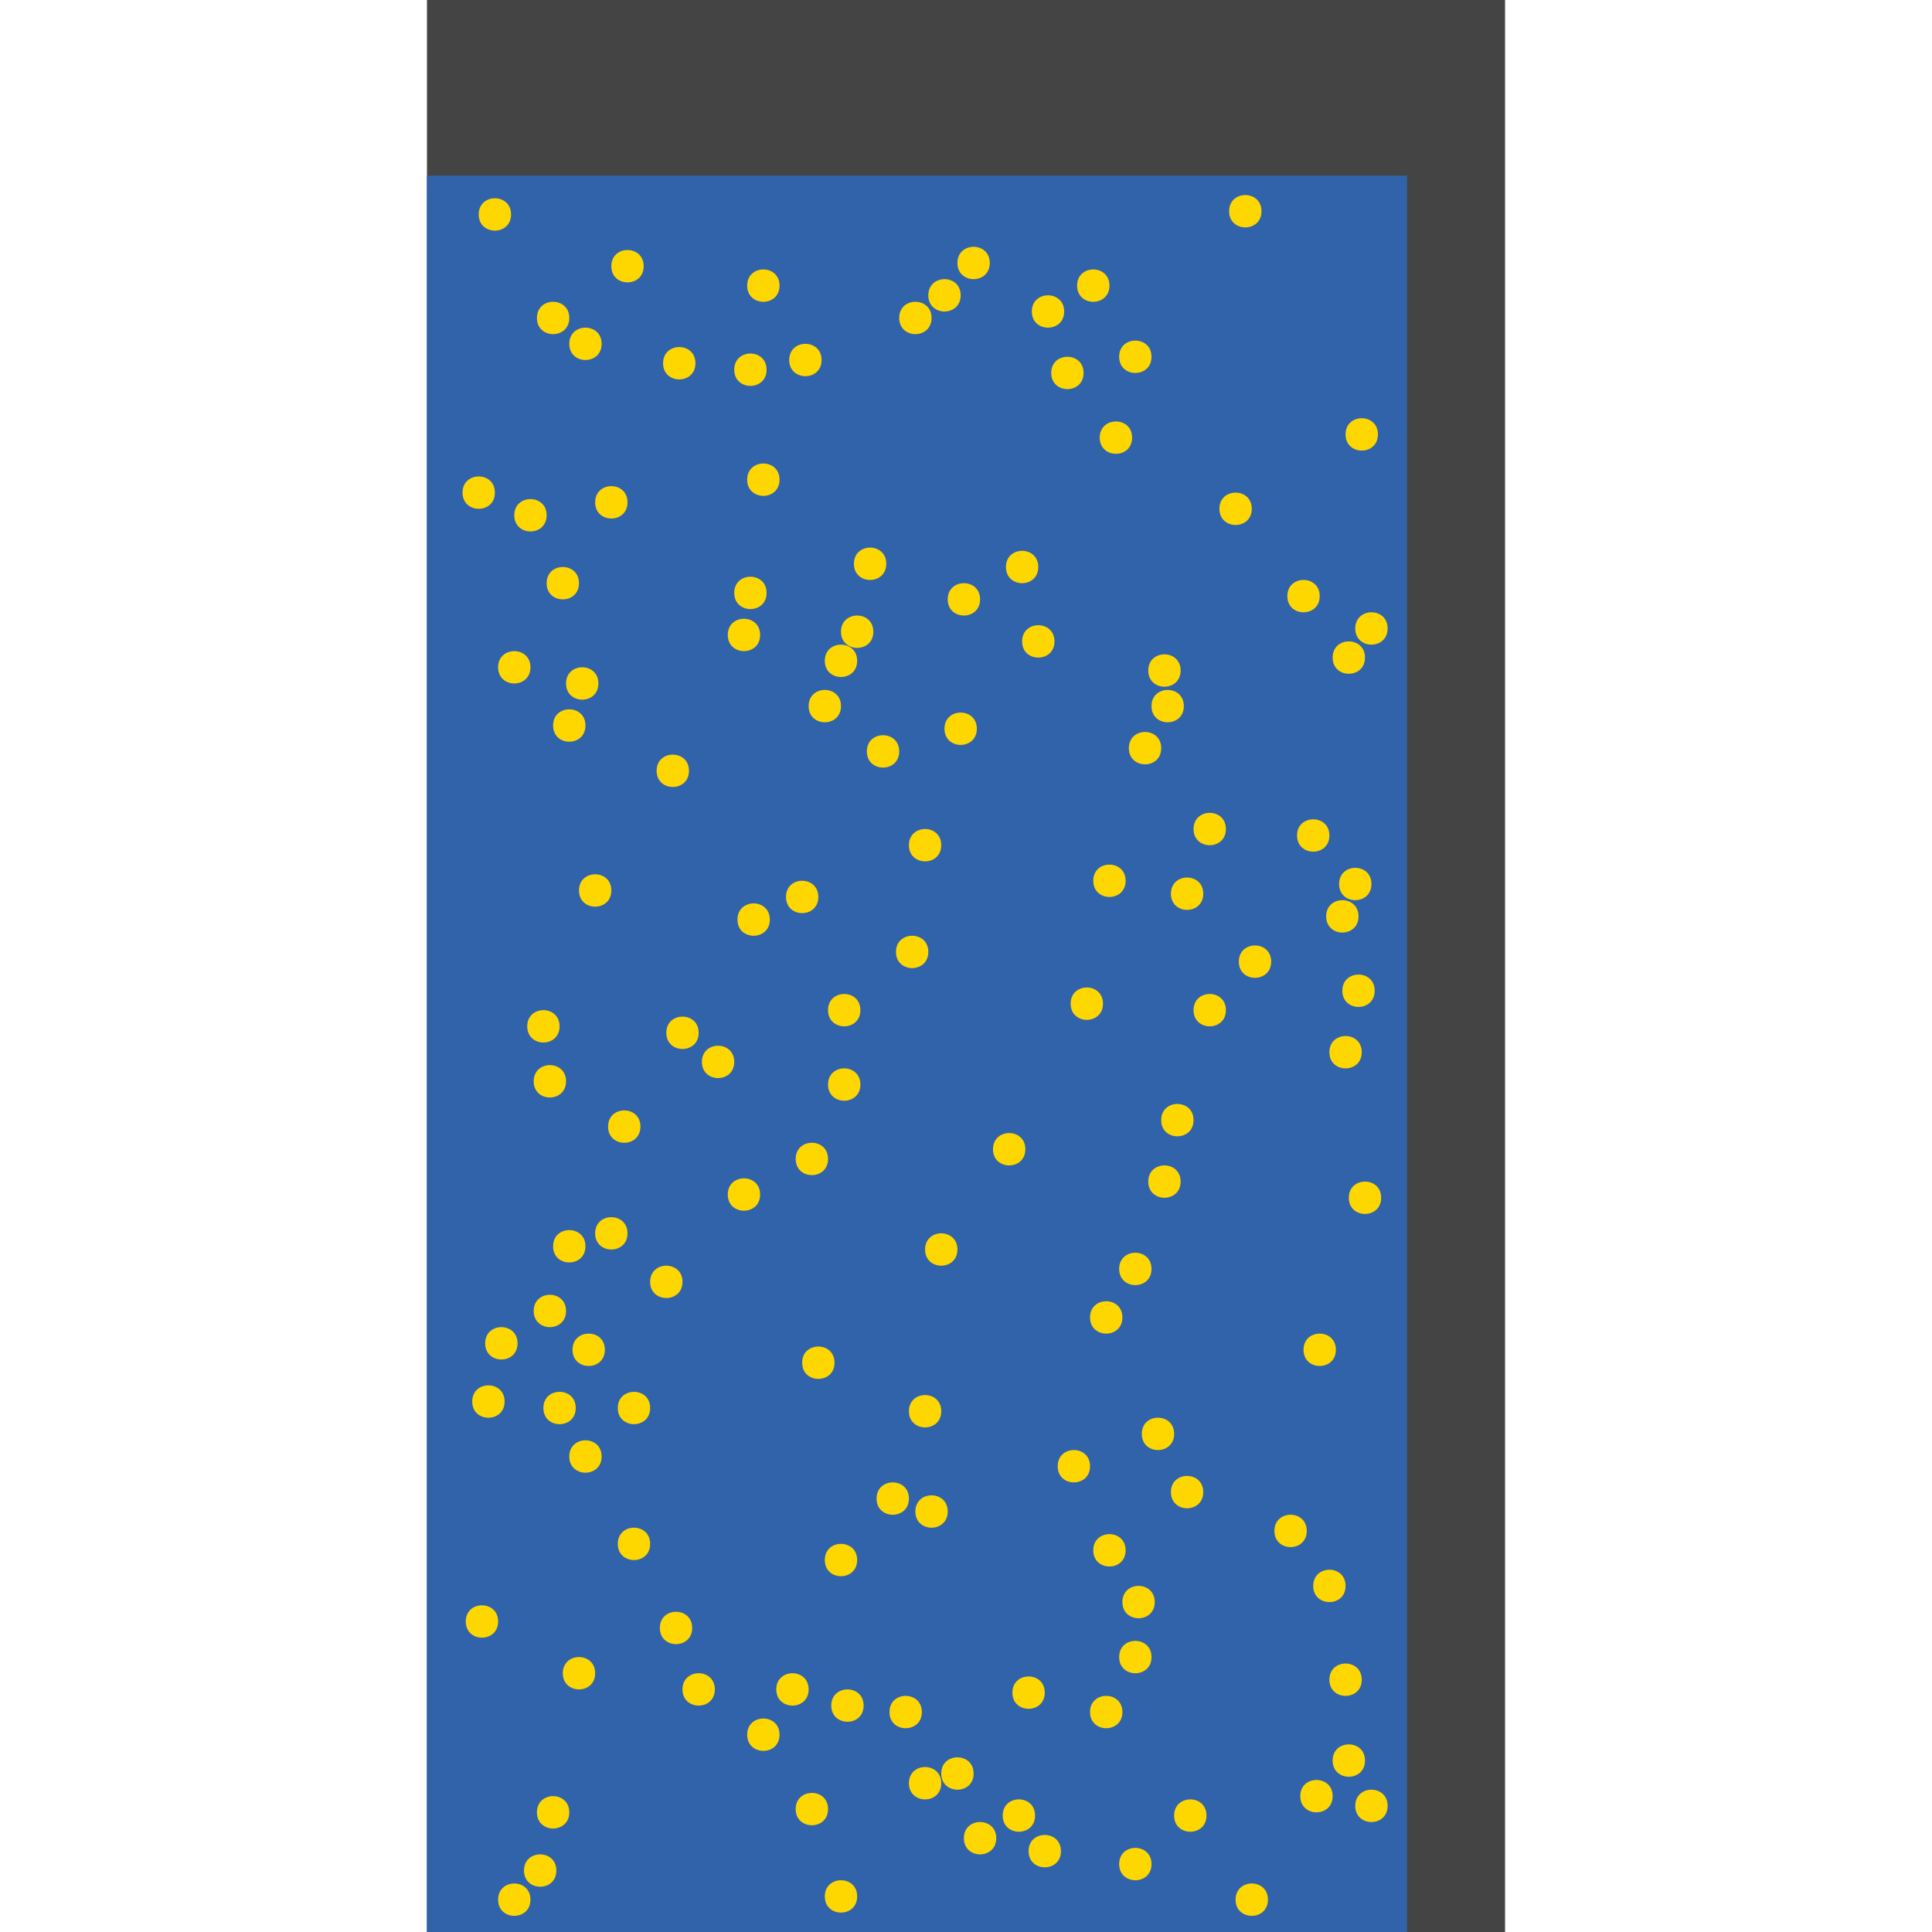 <?xml version="1.0" encoding="UTF-8"?>
<svg xmlns="http://www.w3.org/2000/svg" xmlns:xlink="http://www.w3.org/1999/xlink" width="512pt" height="512pt" viewBox="0 0 512 512" version="1.1">
<g id="surface101">
<path style=" stroke:none;fill-rule:nonzero;fill:rgb(26.7%,26.7%,26.7%);fill-opacity:1;" d="M 113.148 0 L 398.852 0 L 398.852 512 L 113.148 512 Z M 113.148 0 "/>
<path style=" stroke:none;fill-rule:nonzero;fill:rgb(19.2%,38.8%,66.7%);fill-opacity:1;" d="M 113.148 46.547 L 372.879 46.547 L 372.879 512 L 113.148 512 Z M 113.148 46.547 "/>
<path style=" stroke:none;fill-rule:nonzero;fill:rgb(100%,84.3%,0%);fill-opacity:1;" d="M 150.008 286.559 C 150.008 292.273 141.438 292.273 141.438 286.559 C 141.438 280.844 150.008 280.844 150.008 286.559 "/>
<path style=" stroke:none;fill-rule:nonzero;fill:rgb(100%,84.3%,0%);fill-opacity:1;" d="M 221.156 361.133 C 221.156 366.848 212.582 366.848 212.582 361.133 C 212.582 355.418 221.156 355.418 221.156 361.133 "/>
<path style=" stroke:none;fill-rule:nonzero;fill:rgb(100%,84.3%,0%);fill-opacity:1;" d="M 297.445 453.711 C 297.445 459.426 288.871 459.426 288.871 453.711 C 288.871 447.996 297.445 447.996 297.445 453.711 "/>
<path style=" stroke:none;fill-rule:nonzero;fill:rgb(100%,84.3%,0%);fill-opacity:1;" d="M 246.016 252.27 C 246.016 257.984 237.441 257.984 237.441 252.27 C 237.441 246.555 246.016 246.555 246.016 252.27 "/>
<path style=" stroke:none;fill-rule:nonzero;fill:rgb(100%,84.3%,0%);fill-opacity:1;" d="M 157.723 443.426 C 157.723 449.141 149.152 449.141 149.152 443.426 C 149.152 437.711 157.723 437.711 157.723 443.426 "/>
<path style=" stroke:none;fill-rule:nonzero;fill:rgb(100%,84.3%,0%);fill-opacity:1;" d="M 137.152 355.992 C 137.152 361.707 128.578 361.707 128.578 355.992 C 128.578 350.277 137.152 350.277 137.152 355.992 "/>
<path style=" stroke:none;fill-rule:nonzero;fill:rgb(100%,84.3%,0%);fill-opacity:1;" d="M 183.438 431.426 C 183.438 437.137 174.867 437.137 174.867 431.426 C 174.867 425.711 183.438 425.711 183.438 431.426 "/>
<path style=" stroke:none;fill-rule:nonzero;fill:rgb(100%,84.3%,0%);fill-opacity:1;" d="M 319.73 481.141 C 319.73 486.855 311.16 486.855 311.16 481.141 C 311.16 475.426 319.73 475.426 319.73 481.141 "/>
<path style=" stroke:none;fill-rule:nonzero;fill:rgb(100%,84.3%,0%);fill-opacity:1;" d="M 288.871 388.566 C 288.871 394.281 280.301 394.281 280.301 388.566 C 280.301 382.852 288.871 382.852 288.871 388.566 "/>
<path style=" stroke:none;fill-rule:nonzero;fill:rgb(100%,84.3%,0%);fill-opacity:1;" d="M 365.164 115.121 C 365.164 120.836 356.59 120.836 356.59 115.121 C 356.59 109.406 365.164 109.406 365.164 115.121 "/>
<path style=" stroke:none;fill-rule:nonzero;fill:rgb(100%,84.3%,0%);fill-opacity:1;" d="M 361.734 466.57 C 361.734 472.285 353.164 472.285 353.164 466.57 C 353.164 460.855 361.734 460.855 361.734 466.57 "/>
<path style=" stroke:none;fill-rule:nonzero;fill:rgb(100%,84.3%,0%);fill-opacity:1;" d="M 366.02 317.418 C 366.02 323.133 357.449 323.133 357.449 317.418 C 357.449 311.703 366.02 311.703 366.02 317.418 "/>
<path style=" stroke:none;fill-rule:nonzero;fill:rgb(100%,84.3%,0%);fill-opacity:1;" d="M 180.867 339.703 C 180.867 345.418 172.297 345.418 172.297 339.703 C 172.297 333.992 180.867 333.992 180.867 339.703 "/>
<path style=" stroke:none;fill-rule:nonzero;fill:rgb(100%,84.3%,0%);fill-opacity:1;" d="M 227.156 502.57 C 227.156 508.285 218.586 508.285 218.586 502.57 C 218.586 496.855 227.156 496.855 227.156 502.57 "/>
<path style=" stroke:none;fill-rule:nonzero;fill:rgb(100%,84.3%,0%);fill-opacity:1;" d="M 216.867 237.699 C 216.867 243.414 208.297 243.414 208.297 237.699 C 208.297 231.984 216.867 231.984 216.867 237.699 "/>
<path style=" stroke:none;fill-rule:nonzero;fill:rgb(100%,84.3%,0%);fill-opacity:1;" d="M 352.305 221.41 C 352.305 227.125 343.734 227.125 343.734 221.41 C 343.734 215.699 352.305 215.699 352.305 221.41 "/>
<path style=" stroke:none;fill-rule:nonzero;fill:rgb(100%,84.3%,0%);fill-opacity:1;" d="M 324.875 219.699 C 324.875 225.414 316.305 225.414 316.305 219.699 C 316.305 213.984 324.875 213.984 324.875 219.699 "/>
<path style=" stroke:none;fill-rule:nonzero;fill:rgb(100%,84.3%,0%);fill-opacity:1;" d="M 324.875 267.699 C 324.875 273.414 316.305 273.414 316.305 267.699 C 316.305 261.988 324.875 261.988 324.875 267.699 "/>
<path style=" stroke:none;fill-rule:nonzero;fill:rgb(100%,84.3%,0%);fill-opacity:1;" d="M 363.449 234.27 C 363.449 239.984 354.879 239.984 354.879 234.27 C 354.879 228.555 363.449 228.555 363.449 234.27 "/>
<path style=" stroke:none;fill-rule:nonzero;fill:rgb(100%,84.3%,0%);fill-opacity:1;" d="M 204.012 243.699 C 204.012 249.414 195.438 249.414 195.438 243.699 C 195.438 237.984 204.012 237.984 204.012 243.699 "/>
<path style=" stroke:none;fill-rule:nonzero;fill:rgb(100%,84.3%,0%);fill-opacity:1;" d="M 201.441 316.562 C 201.441 322.277 192.867 322.277 192.867 316.562 C 192.867 310.848 201.441 310.848 201.441 316.562 "/>
<path style=" stroke:none;fill-rule:nonzero;fill:rgb(100%,84.3%,0%);fill-opacity:1;" d="M 312.875 313.133 C 312.875 318.848 304.305 318.848 304.305 313.133 C 304.305 307.418 312.875 307.418 312.875 313.133 "/>
<path style=" stroke:none;fill-rule:nonzero;fill:rgb(100%,84.3%,0%);fill-opacity:1;" d="M 147.438 495.715 C 147.438 501.426 138.863 501.426 138.863 495.715 C 138.863 490 147.438 490 147.438 495.715 "/>
<path style=" stroke:none;fill-rule:nonzero;fill:rgb(100%,84.3%,0%);fill-opacity:1;" d="M 349.734 157.98 C 349.734 163.695 341.16 163.695 341.16 157.98 C 341.16 152.266 349.734 152.266 349.734 157.98 "/>
<path style=" stroke:none;fill-rule:nonzero;fill:rgb(100%,84.3%,0%);fill-opacity:1;" d="M 334.305 55.977 C 334.305 61.691 325.73 61.691 325.73 55.977 C 325.73 50.262 334.305 50.262 334.305 55.977 "/>
<path style=" stroke:none;fill-rule:nonzero;fill:rgb(100%,84.3%,0%);fill-opacity:1;" d="M 194.582 281.414 C 194.582 287.129 186.012 287.129 186.012 281.414 C 186.012 275.703 194.582 275.703 194.582 281.414 "/>
<path style=" stroke:none;fill-rule:nonzero;fill:rgb(100%,84.3%,0%);fill-opacity:1;" d="M 354.02 357.707 C 354.02 363.422 345.449 363.422 345.449 357.707 C 345.449 351.992 354.02 351.992 354.02 357.707 "/>
<path style=" stroke:none;fill-rule:nonzero;fill:rgb(100%,84.3%,0%);fill-opacity:1;" d="M 276.871 448.566 C 276.871 454.281 268.301 454.281 268.301 448.566 C 268.301 442.852 276.871 442.852 276.871 448.566 "/>
<path style=" stroke:none;fill-rule:nonzero;fill:rgb(100%,84.3%,0%);fill-opacity:1;" d="M 298.301 233.414 C 298.301 239.129 289.73 239.129 289.73 233.414 C 289.73 227.699 298.301 227.699 298.301 233.414 "/>
<path style=" stroke:none;fill-rule:nonzero;fill:rgb(100%,84.3%,0%);fill-opacity:1;" d="M 292.301 265.984 C 292.301 271.699 283.73 271.699 283.73 265.984 C 283.73 260.27 292.301 260.27 292.301 265.984 "/>
<path style=" stroke:none;fill-rule:nonzero;fill:rgb(100%,84.3%,0%);fill-opacity:1;" d="M 360.879 445.141 C 360.879 450.855 352.305 450.855 352.305 445.141 C 352.305 439.426 360.879 439.426 360.879 445.141 "/>
<path style=" stroke:none;fill-rule:nonzero;fill:rgb(100%,84.3%,0%);fill-opacity:1;" d="M 353.164 475.996 C 353.164 481.711 344.59 481.711 344.59 475.996 C 344.59 470.285 353.164 470.285 353.164 475.996 "/>
<path style=" stroke:none;fill-rule:nonzero;fill:rgb(100%,84.3%,0%);fill-opacity:1;" d="M 305.16 494 C 305.16 499.715 296.59 499.715 296.59 494 C 296.59 488.285 305.16 488.285 305.16 494 "/>
<path style=" stroke:none;fill-rule:nonzero;fill:rgb(100%,84.3%,0%);fill-opacity:1;" d="M 300.016 115.977 C 300.016 121.691 291.445 121.691 291.445 115.977 C 291.445 110.262 300.016 110.262 300.016 115.977 "/>
<path style=" stroke:none;fill-rule:nonzero;fill:rgb(100%,84.3%,0%);fill-opacity:1;" d="M 258.871 193.125 C 258.871 198.84 250.301 198.84 250.301 193.125 C 250.301 187.41 258.871 187.41 258.871 193.125 "/>
<path style=" stroke:none;fill-rule:nonzero;fill:rgb(100%,84.3%,0%);fill-opacity:1;" d="M 249.441 373.992 C 249.441 379.707 240.871 379.707 240.871 373.992 C 240.871 368.277 249.441 368.277 249.441 373.992 "/>
<path style=" stroke:none;fill-rule:nonzero;fill:rgb(100%,84.3%,0%);fill-opacity:1;" d="M 155.152 330.277 C 155.152 335.992 146.578 335.992 146.578 330.277 C 146.578 324.562 155.152 324.562 155.152 330.277 "/>
<path style=" stroke:none;fill-rule:nonzero;fill:rgb(100%,84.3%,0%);fill-opacity:1;" d="M 305.16 439.141 C 305.16 444.855 296.59 444.855 296.59 439.141 C 296.59 433.426 305.16 433.426 305.16 439.141 "/>
<path style=" stroke:none;fill-rule:nonzero;fill:rgb(100%,84.3%,0%);fill-opacity:1;" d="M 150.008 347.418 C 150.008 353.133 141.438 353.133 141.438 347.418 C 141.438 341.703 150.008 341.703 150.008 347.418 "/>
<path style=" stroke:none;fill-rule:nonzero;fill:rgb(100%,84.3%,0%);fill-opacity:1;" d="M 189.438 447.711 C 189.438 453.426 180.867 453.426 180.867 447.711 C 180.867 441.996 189.438 441.996 189.438 447.711 "/>
<path style=" stroke:none;fill-rule:nonzero;fill:rgb(100%,84.3%,0%);fill-opacity:1;" d="M 264.016 487.141 C 264.016 492.855 255.441 492.855 255.441 487.141 C 255.441 481.426 264.016 481.426 264.016 487.141 "/>
<path style=" stroke:none;fill-rule:nonzero;fill:rgb(100%,84.3%,0%);fill-opacity:1;" d="M 297.445 349.133 C 297.445 354.848 288.871 354.848 288.871 349.133 C 288.871 343.418 297.445 343.418 297.445 349.133 "/>
<path style=" stroke:none;fill-rule:nonzero;fill:rgb(100%,84.3%,0%);fill-opacity:1;" d="M 262.301 69.691 C 262.301 75.406 253.727 75.406 253.727 69.691 C 253.727 63.977 262.301 63.977 262.301 69.691 "/>
<path style=" stroke:none;fill-rule:nonzero;fill:rgb(100%,84.3%,0%);fill-opacity:1;" d="M 206.582 75.691 C 206.582 81.406 198.012 81.406 198.012 75.691 C 198.012 69.977 206.582 69.977 206.582 75.691 "/>
<path style=" stroke:none;fill-rule:nonzero;fill:rgb(100%,84.3%,0%);fill-opacity:1;" d="M 307.73 198.27 C 307.73 203.984 299.16 203.984 299.16 198.27 C 299.16 192.555 307.73 192.555 307.73 198.27 "/>
<path style=" stroke:none;fill-rule:nonzero;fill:rgb(100%,84.3%,0%);fill-opacity:1;" d="M 166.297 326.848 C 166.297 332.562 157.723 332.562 157.723 326.848 C 157.723 321.133 166.297 321.133 166.297 326.848 "/>
<path style=" stroke:none;fill-rule:nonzero;fill:rgb(100%,84.3%,0%);fill-opacity:1;" d="M 169.723 298.559 C 169.723 304.273 161.152 304.273 161.152 298.559 C 161.152 292.844 169.723 292.844 169.723 298.559 "/>
<path style=" stroke:none;fill-rule:nonzero;fill:rgb(100%,84.3%,0%);fill-opacity:1;" d="M 318.875 236.844 C 318.875 242.555 310.305 242.555 310.305 236.844 C 310.305 231.129 318.875 231.129 318.875 236.844 "/>
<path style=" stroke:none;fill-rule:nonzero;fill:rgb(100%,84.3%,0%);fill-opacity:1;" d="M 155.152 192.27 C 155.152 197.984 146.578 197.984 146.578 192.27 C 146.578 186.555 155.152 186.555 155.152 192.27 "/>
<path style=" stroke:none;fill-rule:nonzero;fill:rgb(100%,84.3%,0%);fill-opacity:1;" d="M 311.16 379.992 C 311.16 385.707 302.59 385.707 302.59 379.992 C 302.59 374.277 311.16 374.277 311.16 379.992 "/>
<path style=" stroke:none;fill-rule:nonzero;fill:rgb(100%,84.3%,0%);fill-opacity:1;" d="M 249.441 223.984 C 249.441 229.699 240.871 229.699 240.871 223.984 C 240.871 218.27 249.441 218.27 249.441 223.984 "/>
<path style=" stroke:none;fill-rule:nonzero;fill:rgb(100%,84.3%,0%);fill-opacity:1;" d="M 184.297 96.262 C 184.297 101.977 175.723 101.977 175.723 96.262 C 175.723 90.547 184.297 90.547 184.297 96.262 "/>
<path style=" stroke:none;fill-rule:nonzero;fill:rgb(100%,84.3%,0%);fill-opacity:1;" d="M 336.02 503.43 C 336.02 509.145 327.445 509.145 327.445 503.43 C 327.445 497.715 336.02 497.715 336.02 503.43 "/>
<path style=" stroke:none;fill-rule:nonzero;fill:rgb(100%,84.3%,0%);fill-opacity:1;" d="M 313.73 187.125 C 313.73 192.84 305.16 192.84 305.16 187.125 C 305.16 181.41 313.73 181.41 313.73 187.125 "/>
<path style=" stroke:none;fill-rule:nonzero;fill:rgb(100%,84.3%,0%);fill-opacity:1;" d="M 281.16 490.57 C 281.16 496.285 272.586 496.285 272.586 490.57 C 272.586 484.855 281.16 484.855 281.16 490.57 "/>
<path style=" stroke:none;fill-rule:nonzero;fill:rgb(100%,84.3%,0%);fill-opacity:1;" d="M 318.875 395.422 C 318.875 401.137 310.305 401.137 310.305 395.422 C 310.305 389.707 318.875 389.707 318.875 395.422 "/>
<path style=" stroke:none;fill-rule:nonzero;fill:rgb(100%,84.3%,0%);fill-opacity:1;" d="M 240.871 397.137 C 240.871 402.852 232.301 402.852 232.301 397.137 C 232.301 391.422 240.871 391.422 240.871 397.137 "/>
<path style=" stroke:none;fill-rule:nonzero;fill:rgb(100%,84.3%,0%);fill-opacity:1;" d="M 336.875 254.844 C 336.875 260.559 328.305 260.559 328.305 254.844 C 328.305 249.129 336.875 249.129 336.875 254.844 "/>
<path style=" stroke:none;fill-rule:nonzero;fill:rgb(100%,84.3%,0%);fill-opacity:1;" d="M 367.734 478.57 C 367.734 484.285 359.164 484.285 359.164 478.57 C 359.164 472.855 367.734 472.855 367.734 478.57 "/>
<path style=" stroke:none;fill-rule:nonzero;fill:rgb(100%,84.3%,0%);fill-opacity:1;" d="M 222.871 187.125 C 222.871 192.84 214.297 192.84 214.297 187.125 C 214.297 181.41 222.871 181.41 222.871 187.125 "/>
<path style=" stroke:none;fill-rule:nonzero;fill:rgb(100%,84.3%,0%);fill-opacity:1;" d="M 203.152 157.121 C 203.152 162.836 194.582 162.836 194.582 157.121 C 194.582 151.41 203.152 151.41 203.152 157.121 "/>
<path style=" stroke:none;fill-rule:nonzero;fill:rgb(100%,84.3%,0%);fill-opacity:1;" d="M 152.578 373.137 C 152.578 378.848 144.008 378.848 144.008 373.137 C 144.008 367.422 152.578 367.422 152.578 373.137 "/>
<path style=" stroke:none;fill-rule:nonzero;fill:rgb(100%,84.3%,0%);fill-opacity:1;" d="M 228.871 451.996 C 228.871 457.711 220.297 457.711 220.297 451.996 C 220.297 446.281 228.871 446.281 228.871 451.996 "/>
<path style=" stroke:none;fill-rule:nonzero;fill:rgb(100%,84.3%,0%);fill-opacity:1;" d="M 132.008 429.711 C 132.008 435.426 123.434 435.426 123.434 429.711 C 123.434 423.996 132.008 423.996 132.008 429.711 "/>
<path style=" stroke:none;fill-rule:nonzero;fill:rgb(100%,84.3%,0%);fill-opacity:1;" d="M 316.305 296.844 C 316.305 302.559 307.73 302.559 307.73 296.844 C 307.73 291.129 316.305 291.129 316.305 296.844 "/>
<path style=" stroke:none;fill-rule:nonzero;fill:rgb(100%,84.3%,0%);fill-opacity:1;" d="M 287.16 98.836 C 287.16 104.547 278.586 104.547 278.586 98.836 C 278.586 93.121 287.16 93.121 287.16 98.836 "/>
<path style=" stroke:none;fill-rule:nonzero;fill:rgb(100%,84.3%,0%);fill-opacity:1;" d="M 294.016 75.691 C 294.016 81.406 285.445 81.406 285.445 75.691 C 285.445 69.977 294.016 69.977 294.016 75.691 "/>
<path style=" stroke:none;fill-rule:nonzero;fill:rgb(100%,84.3%,0%);fill-opacity:1;" d="M 201.441 168.266 C 201.441 173.98 192.867 173.98 192.867 168.266 C 192.867 162.551 201.441 162.551 201.441 168.266 "/>
<path style=" stroke:none;fill-rule:nonzero;fill:rgb(100%,84.3%,0%);fill-opacity:1;" d="M 364.305 262.559 C 364.305 268.273 355.734 268.273 355.734 262.559 C 355.734 256.844 364.305 256.844 364.305 262.559 "/>
<path style=" stroke:none;fill-rule:nonzero;fill:rgb(100%,84.3%,0%);fill-opacity:1;" d="M 228.012 287.414 C 228.012 293.129 219.441 293.129 219.441 287.414 C 219.441 281.703 228.012 281.703 228.012 287.414 "/>
<path style=" stroke:none;fill-rule:nonzero;fill:rgb(100%,84.3%,0%);fill-opacity:1;" d="M 246.871 84.262 C 246.871 89.977 238.301 89.977 238.301 84.262 C 238.301 78.547 246.871 78.547 246.871 84.262 "/>
<path style=" stroke:none;fill-rule:nonzero;fill:rgb(100%,84.3%,0%);fill-opacity:1;" d="M 135.438 56.832 C 135.438 62.547 126.863 62.547 126.863 56.832 C 126.863 51.117 135.438 51.117 135.438 56.832 "/>
<path style=" stroke:none;fill-rule:nonzero;fill:rgb(100%,84.3%,0%);fill-opacity:1;" d="M 219.441 307.133 C 219.441 312.844 210.867 312.844 210.867 307.133 C 210.867 301.418 219.441 301.418 219.441 307.133 "/>
<path style=" stroke:none;fill-rule:nonzero;fill:rgb(100%,84.3%,0%);fill-opacity:1;" d="M 305.16 336.277 C 305.16 341.992 296.59 341.992 296.59 336.277 C 296.59 330.562 305.16 330.562 305.16 336.277 "/>
<path style=" stroke:none;fill-rule:nonzero;fill:rgb(100%,84.3%,0%);fill-opacity:1;" d="M 356.59 420.281 C 356.59 425.996 348.02 425.996 348.02 420.281 C 348.02 414.566 356.59 414.566 356.59 420.281 "/>
<path style=" stroke:none;fill-rule:nonzero;fill:rgb(100%,84.3%,0%);fill-opacity:1;" d="M 172.297 409.137 C 172.297 414.852 163.723 414.852 163.723 409.137 C 163.723 403.422 172.297 403.422 172.297 409.137 "/>
<path style=" stroke:none;fill-rule:nonzero;fill:rgb(100%,84.3%,0%);fill-opacity:1;" d="M 217.727 95.406 C 217.727 101.121 209.152 101.121 209.152 95.406 C 209.152 89.691 217.727 89.691 217.727 95.406 "/>
<path style=" stroke:none;fill-rule:nonzero;fill:rgb(100%,84.3%,0%);fill-opacity:1;" d="M 153.438 154.551 C 153.438 160.266 144.863 160.266 144.863 154.551 C 144.863 148.836 153.438 148.836 153.438 154.551 "/>
<path style=" stroke:none;fill-rule:nonzero;fill:rgb(100%,84.3%,0%);fill-opacity:1;" d="M 140.578 176.84 C 140.578 182.551 132.008 182.551 132.008 176.84 C 132.008 171.125 140.578 171.125 140.578 176.84 "/>
<path style=" stroke:none;fill-rule:nonzero;fill:rgb(100%,84.3%,0%);fill-opacity:1;" d="M 306.016 424.566 C 306.016 430.281 297.445 430.281 297.445 424.566 C 297.445 418.852 306.016 418.852 306.016 424.566 "/>
<path style=" stroke:none;fill-rule:nonzero;fill:rgb(100%,84.3%,0%);fill-opacity:1;" d="M 258.016 469.996 C 258.016 475.711 249.441 475.711 249.441 469.996 C 249.441 464.285 258.016 464.285 258.016 469.996 "/>
<path style=" stroke:none;fill-rule:nonzero;fill:rgb(100%,84.3%,0%);fill-opacity:1;" d="M 133.723 371.422 C 133.723 377.137 125.148 377.137 125.148 371.422 C 125.148 365.707 133.723 365.707 133.723 371.422 "/>
<path style=" stroke:none;fill-rule:nonzero;fill:rgb(100%,84.3%,0%);fill-opacity:1;" d="M 227.156 175.125 C 227.156 180.84 218.586 180.84 218.586 175.125 C 218.586 169.41 227.156 169.41 227.156 175.125 "/>
<path style=" stroke:none;fill-rule:nonzero;fill:rgb(100%,84.3%,0%);fill-opacity:1;" d="M 298.301 410.852 C 298.301 416.566 289.73 416.566 289.73 410.852 C 289.73 405.137 298.301 405.137 298.301 410.852 "/>
<path style=" stroke:none;fill-rule:nonzero;fill:rgb(100%,84.3%,0%);fill-opacity:1;" d="M 346.305 405.707 C 346.305 411.422 337.734 411.422 337.734 405.707 C 337.734 399.992 346.305 399.992 346.305 405.707 "/>
<path style=" stroke:none;fill-rule:nonzero;fill:rgb(100%,84.3%,0%);fill-opacity:1;" d="M 206.582 459.711 C 206.582 465.426 198.012 465.426 198.012 459.711 C 198.012 453.996 206.582 453.996 206.582 459.711 "/>
<path style=" stroke:none;fill-rule:nonzero;fill:rgb(100%,84.3%,0%);fill-opacity:1;" d="M 228.012 267.699 C 228.012 273.414 219.441 273.414 219.441 267.699 C 219.441 261.988 228.012 261.988 228.012 267.699 "/>
<path style=" stroke:none;fill-rule:nonzero;fill:rgb(100%,84.3%,0%);fill-opacity:1;" d="M 238.301 199.125 C 238.301 204.84 229.727 204.84 229.727 199.125 C 229.727 193.41 238.301 193.41 238.301 199.125 "/>
<path style=" stroke:none;fill-rule:nonzero;fill:rgb(100%,84.3%,0%);fill-opacity:1;" d="M 331.734 134.836 C 331.734 140.551 323.16 140.551 323.16 134.836 C 323.16 129.121 331.734 129.121 331.734 134.836 "/>
<path style=" stroke:none;fill-rule:nonzero;fill:rgb(100%,84.3%,0%);fill-opacity:1;" d="M 162.008 235.984 C 162.008 241.699 153.438 241.699 153.438 235.984 C 153.438 230.27 162.008 230.27 162.008 235.984 "/>
<path style=" stroke:none;fill-rule:nonzero;fill:rgb(100%,84.3%,0%);fill-opacity:1;" d="M 259.73 158.836 C 259.73 164.551 251.156 164.551 251.156 158.836 C 251.156 153.121 259.73 153.121 259.73 158.836 "/>
<path style=" stroke:none;fill-rule:nonzero;fill:rgb(100%,84.3%,0%);fill-opacity:1;" d="M 170.582 70.547 C 170.582 76.262 162.008 76.262 162.008 70.547 C 162.008 64.832 170.582 64.832 170.582 70.547 "/>
<path style=" stroke:none;fill-rule:nonzero;fill:rgb(100%,84.3%,0%);fill-opacity:1;" d="M 150.867 480.285 C 150.867 486 142.293 486 142.293 480.285 C 142.293 474.57 150.867 474.57 150.867 480.285 "/>
<path style=" stroke:none;fill-rule:nonzero;fill:rgb(100%,84.3%,0%);fill-opacity:1;" d="M 360.02 242.844 C 360.02 248.555 351.449 248.555 351.449 242.844 C 351.449 237.129 360.02 237.129 360.02 242.844 "/>
<path style=" stroke:none;fill-rule:nonzero;fill:rgb(100%,84.3%,0%);fill-opacity:1;" d="M 305.16 94.547 C 305.16 100.262 296.59 100.262 296.59 94.547 C 296.59 88.832 305.16 88.832 305.16 94.547 "/>
<path style=" stroke:none;fill-rule:nonzero;fill:rgb(100%,84.3%,0%);fill-opacity:1;" d="M 144.863 136.551 C 144.863 142.266 136.293 142.266 136.293 136.551 C 136.293 130.836 144.863 130.836 144.863 136.551 "/>
<path style=" stroke:none;fill-rule:nonzero;fill:rgb(100%,84.3%,0%);fill-opacity:1;" d="M 206.582 127.121 C 206.582 132.836 198.012 132.836 198.012 127.121 C 198.012 121.406 206.582 121.406 206.582 127.121 "/>
<path style=" stroke:none;fill-rule:nonzero;fill:rgb(100%,84.3%,0%);fill-opacity:1;" d="M 361.734 174.266 C 361.734 179.98 353.164 179.98 353.164 174.266 C 353.164 168.551 361.734 168.551 361.734 174.266 "/>
<path style=" stroke:none;fill-rule:nonzero;fill:rgb(100%,84.3%,0%);fill-opacity:1;" d="M 148.293 271.988 C 148.293 277.703 139.723 277.703 139.723 271.988 C 139.723 266.273 148.293 266.273 148.293 271.988 "/>
<path style=" stroke:none;fill-rule:nonzero;fill:rgb(100%,84.3%,0%);fill-opacity:1;" d="M 244.301 453.711 C 244.301 459.426 235.727 459.426 235.727 453.711 C 235.727 447.996 244.301 447.996 244.301 453.711 "/>
<path style=" stroke:none;fill-rule:nonzero;fill:rgb(100%,84.3%,0%);fill-opacity:1;" d="M 140.578 503.43 C 140.578 509.145 132.008 509.145 132.008 503.43 C 132.008 497.715 140.578 497.715 140.578 503.43 "/>
<path style=" stroke:none;fill-rule:nonzero;fill:rgb(100%,84.3%,0%);fill-opacity:1;" d="M 282.016 82.547 C 282.016 88.262 273.445 88.262 273.445 82.547 C 273.445 76.832 282.016 76.832 282.016 82.547 "/>
<path style=" stroke:none;fill-rule:nonzero;fill:rgb(100%,84.3%,0%);fill-opacity:1;" d="M 274.301 481.141 C 274.301 486.855 265.73 486.855 265.73 481.141 C 265.73 475.426 274.301 475.426 274.301 481.141 "/>
<path style=" stroke:none;fill-rule:nonzero;fill:rgb(100%,84.3%,0%);fill-opacity:1;" d="M 185.152 273.699 C 185.152 279.414 176.582 279.414 176.582 273.699 C 176.582 267.988 185.152 267.988 185.152 273.699 "/>
<path style=" stroke:none;fill-rule:nonzero;fill:rgb(100%,84.3%,0%);fill-opacity:1;" d="M 131.148 130.551 C 131.148 136.266 122.578 136.266 122.578 130.551 C 122.578 124.836 131.148 124.836 131.148 130.551 "/>
<path style=" stroke:none;fill-rule:nonzero;fill:rgb(100%,84.3%,0%);fill-opacity:1;" d="M 160.297 357.707 C 160.297 363.422 151.723 363.422 151.723 357.707 C 151.723 351.992 160.297 351.992 160.297 357.707 "/>
<path style=" stroke:none;fill-rule:nonzero;fill:rgb(100%,84.3%,0%);fill-opacity:1;" d="M 158.578 181.125 C 158.578 186.84 150.008 186.84 150.008 181.125 C 150.008 175.41 158.578 175.41 158.578 181.125 "/>
<path style=" stroke:none;fill-rule:nonzero;fill:rgb(100%,84.3%,0%);fill-opacity:1;" d="M 271.73 304.559 C 271.73 310.273 263.156 310.273 263.156 304.559 C 263.156 298.844 271.73 298.844 271.73 304.559 "/>
<path style=" stroke:none;fill-rule:nonzero;fill:rgb(100%,84.3%,0%);fill-opacity:1;" d="M 253.727 331.133 C 253.727 336.848 245.156 336.848 245.156 331.133 C 245.156 325.418 253.727 325.418 253.727 331.133 "/>
<path style=" stroke:none;fill-rule:nonzero;fill:rgb(100%,84.3%,0%);fill-opacity:1;" d="M 251.156 400.566 C 251.156 406.281 242.586 406.281 242.586 400.566 C 242.586 394.852 251.156 394.852 251.156 400.566 "/>
<path style=" stroke:none;fill-rule:nonzero;fill:rgb(100%,84.3%,0%);fill-opacity:1;" d="M 227.156 413.422 C 227.156 419.137 218.586 419.137 218.586 413.422 C 218.586 407.707 227.156 407.707 227.156 413.422 "/>
<path style=" stroke:none;fill-rule:nonzero;fill:rgb(100%,84.3%,0%);fill-opacity:1;" d="M 234.871 149.406 C 234.871 155.121 226.297 155.121 226.297 149.406 C 226.297 143.695 234.871 143.695 234.871 149.406 "/>
<path style=" stroke:none;fill-rule:nonzero;fill:rgb(100%,84.3%,0%);fill-opacity:1;" d="M 203.152 97.977 C 203.152 103.691 194.582 103.691 194.582 97.977 C 194.582 92.262 203.152 92.262 203.152 97.977 "/>
<path style=" stroke:none;fill-rule:nonzero;fill:rgb(100%,84.3%,0%);fill-opacity:1;" d="M 166.297 133.121 C 166.297 138.836 157.723 138.836 157.723 133.121 C 157.723 127.406 166.297 127.406 166.297 133.121 "/>
<path style=" stroke:none;fill-rule:nonzero;fill:rgb(100%,84.3%,0%);fill-opacity:1;" d="M 150.867 84.262 C 150.867 89.977 142.293 89.977 142.293 84.262 C 142.293 78.547 150.867 78.547 150.867 84.262 "/>
<path style=" stroke:none;fill-rule:nonzero;fill:rgb(100%,84.3%,0%);fill-opacity:1;" d="M 231.441 167.41 C 231.441 173.125 222.871 173.125 222.871 167.41 C 222.871 161.695 231.441 161.695 231.441 167.41 "/>
<path style=" stroke:none;fill-rule:nonzero;fill:rgb(100%,84.3%,0%);fill-opacity:1;" d="M 219.441 479.426 C 219.441 485.141 210.867 485.141 210.867 479.426 C 210.867 473.711 219.441 473.711 219.441 479.426 "/>
<path style=" stroke:none;fill-rule:nonzero;fill:rgb(100%,84.3%,0%);fill-opacity:1;" d="M 249.441 472.57 C 249.441 478.285 240.871 478.285 240.871 472.57 C 240.871 466.855 249.441 466.855 249.441 472.57 "/>
<path style=" stroke:none;fill-rule:nonzero;fill:rgb(100%,84.3%,0%);fill-opacity:1;" d="M 254.586 78.262 C 254.586 83.977 246.016 83.977 246.016 78.262 C 246.016 72.547 254.586 72.547 254.586 78.262 "/>
<path style=" stroke:none;fill-rule:nonzero;fill:rgb(100%,84.3%,0%);fill-opacity:1;" d="M 182.582 204.27 C 182.582 209.984 174.012 209.984 174.012 204.27 C 174.012 198.555 182.582 198.555 182.582 204.27 "/>
<path style=" stroke:none;fill-rule:nonzero;fill:rgb(100%,84.3%,0%);fill-opacity:1;" d="M 159.438 91.117 C 159.438 96.832 150.867 96.832 150.867 91.117 C 150.867 85.406 159.438 85.406 159.438 91.117 "/>
<path style=" stroke:none;fill-rule:nonzero;fill:rgb(100%,84.3%,0%);fill-opacity:1;" d="M 214.297 447.711 C 214.297 453.426 205.727 453.426 205.727 447.711 C 205.727 441.996 214.297 441.996 214.297 447.711 "/>
<path style=" stroke:none;fill-rule:nonzero;fill:rgb(100%,84.3%,0%);fill-opacity:1;" d="M 172.297 373.137 C 172.297 378.848 163.723 378.848 163.723 373.137 C 163.723 367.422 172.297 367.422 172.297 373.137 "/>
<path style=" stroke:none;fill-rule:nonzero;fill:rgb(100%,84.3%,0%);fill-opacity:1;" d="M 367.734 166.551 C 367.734 172.266 359.164 172.266 359.164 166.551 C 359.164 160.836 367.734 160.836 367.734 166.551 "/>
<path style=" stroke:none;fill-rule:nonzero;fill:rgb(100%,84.3%,0%);fill-opacity:1;" d="M 312.875 177.695 C 312.875 183.41 304.305 183.41 304.305 177.695 C 304.305 171.98 312.875 171.98 312.875 177.695 "/>
<path style=" stroke:none;fill-rule:nonzero;fill:rgb(100%,84.3%,0%);fill-opacity:1;" d="M 279.445 169.98 C 279.445 175.695 270.871 175.695 270.871 169.98 C 270.871 164.266 279.445 164.266 279.445 169.98 "/>
<path style=" stroke:none;fill-rule:nonzero;fill:rgb(100%,84.3%,0%);fill-opacity:1;" d="M 275.156 150.266 C 275.156 155.98 266.586 155.98 266.586 150.266 C 266.586 144.551 275.156 144.551 275.156 150.266 "/>
<path style=" stroke:none;fill-rule:nonzero;fill:rgb(100%,84.3%,0%);fill-opacity:1;" d="M 159.438 385.992 C 159.438 391.707 150.867 391.707 150.867 385.992 C 150.867 380.277 159.438 380.277 159.438 385.992 "/>
<path style=" stroke:none;fill-rule:nonzero;fill:rgb(100%,84.3%,0%);fill-opacity:1;" d="M 360.879 278.844 C 360.879 284.559 352.305 284.559 352.305 278.844 C 352.305 273.129 360.879 273.129 360.879 278.844 "/>
</g>
</svg>
